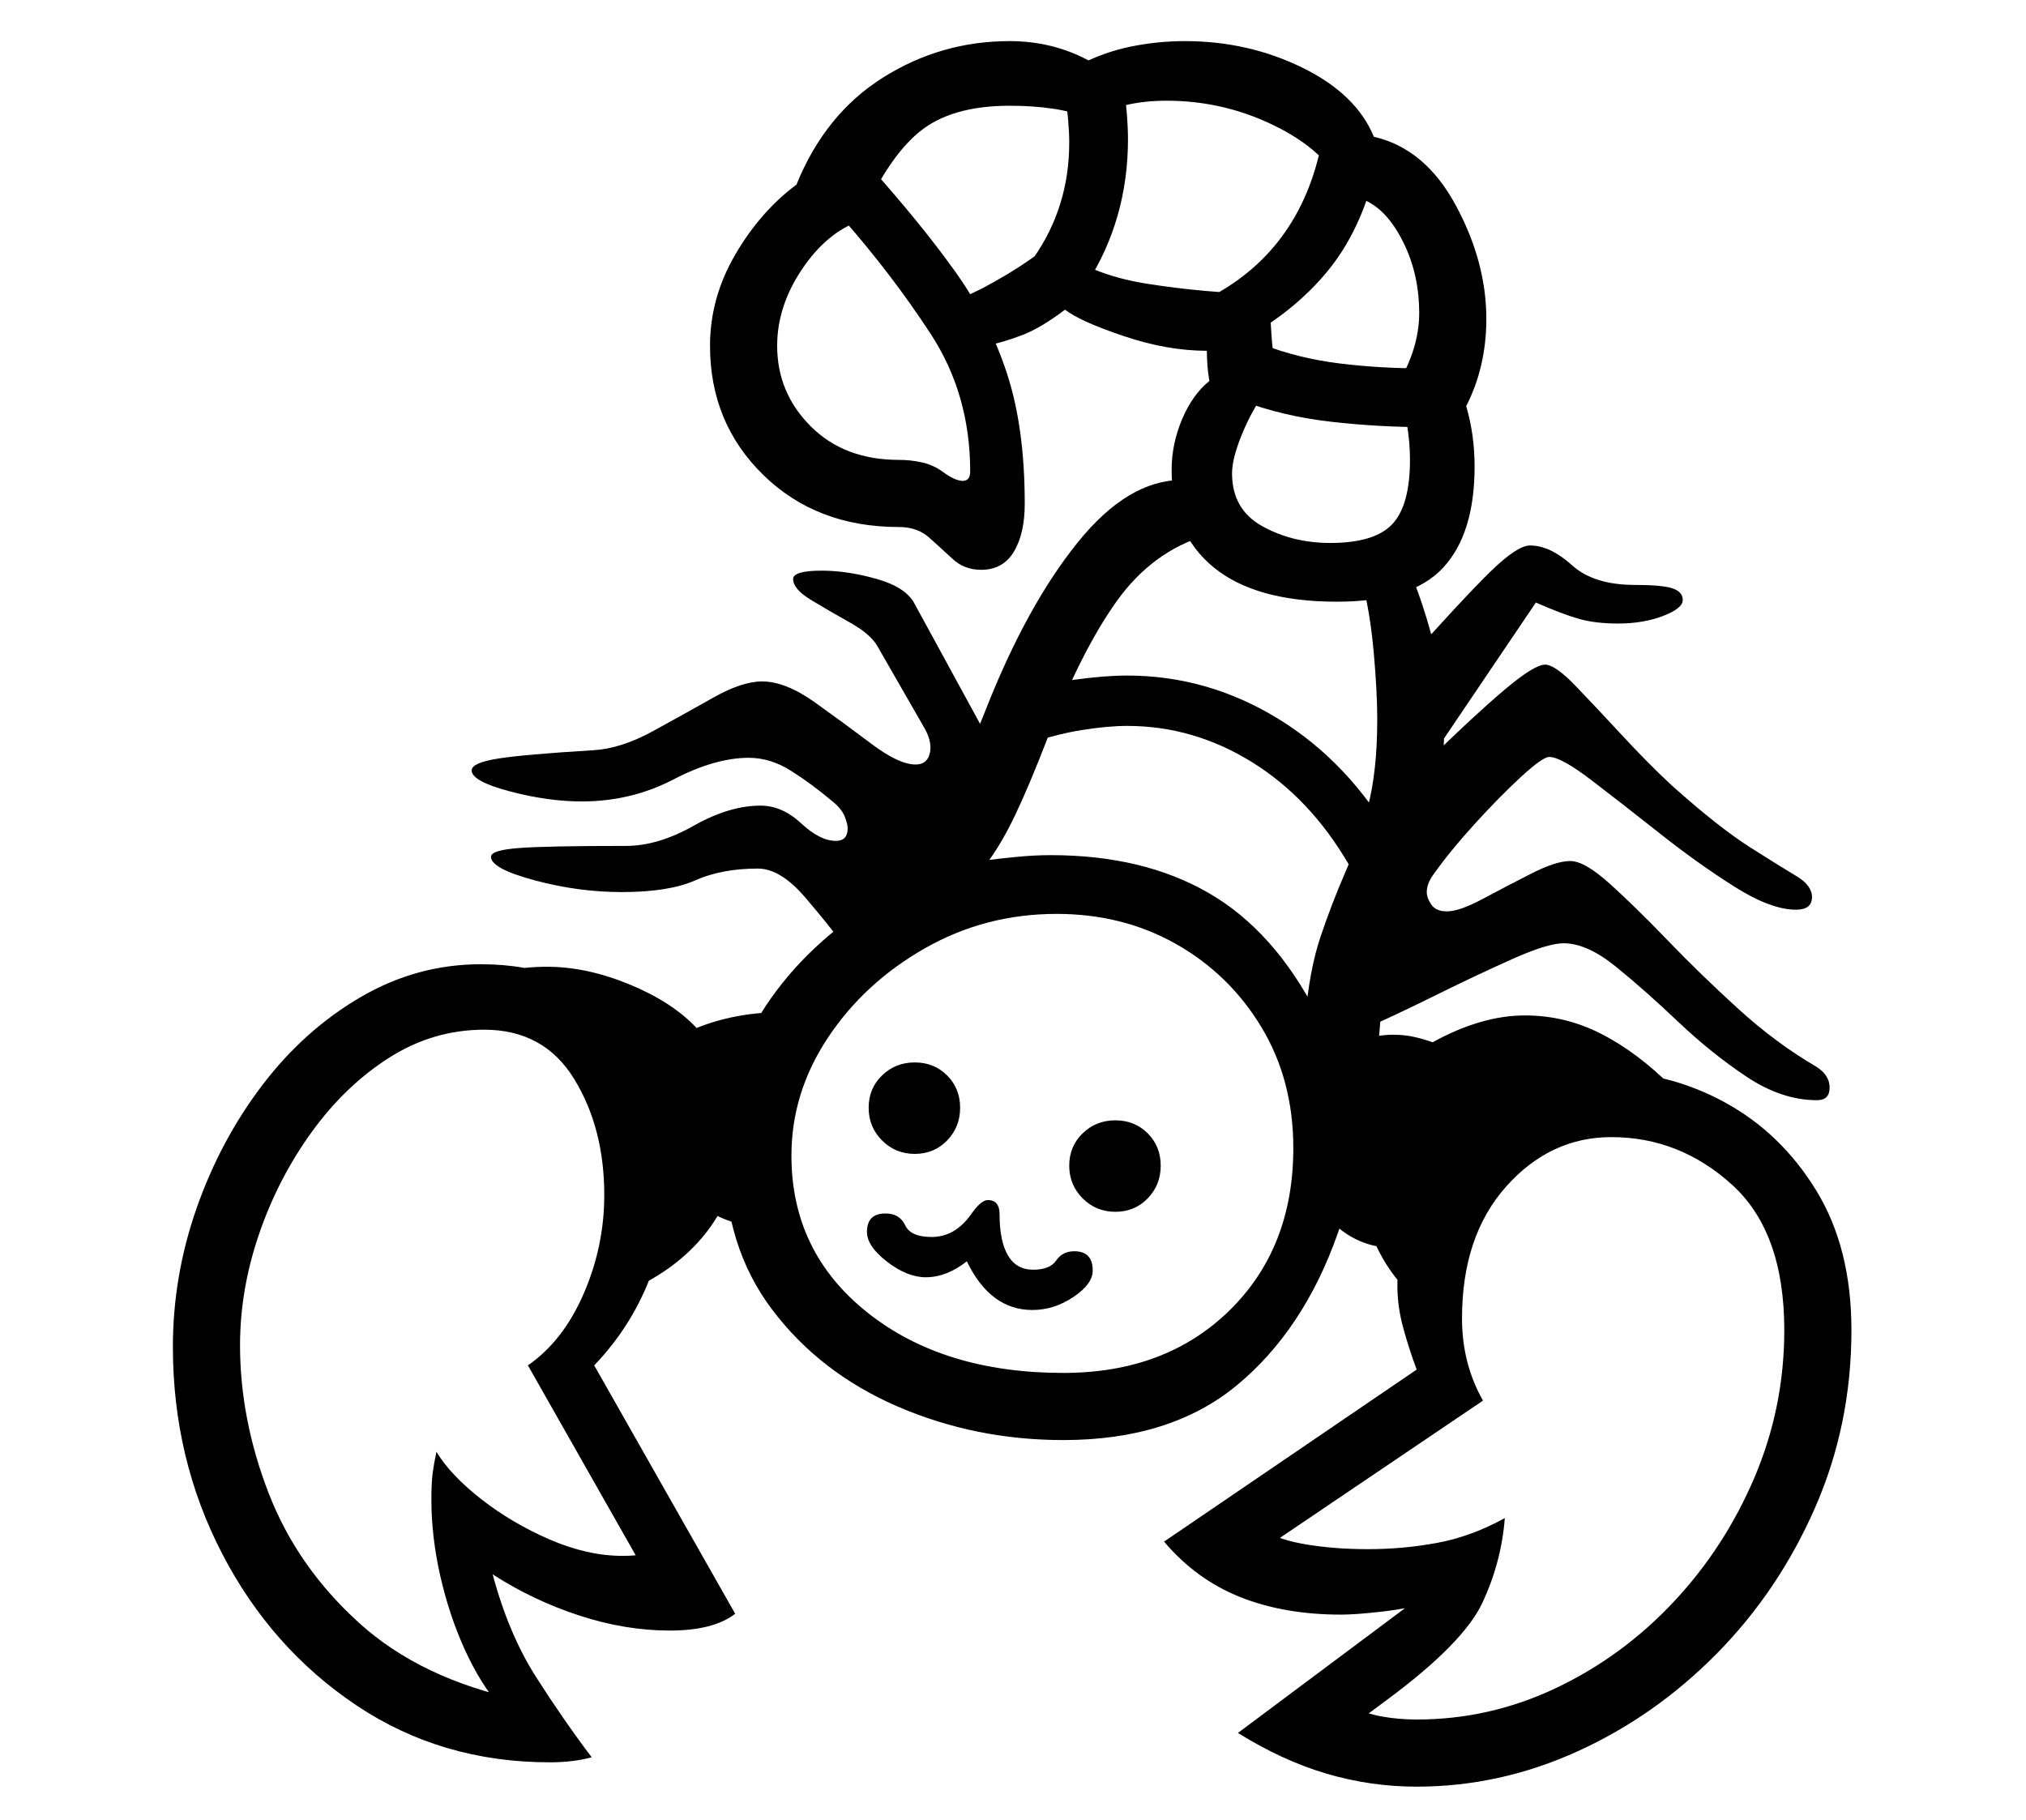 <?xml version="1.0" standalone="no"?>
<!DOCTYPE svg PUBLIC "-//W3C//DTD SVG 1.1//EN" "http://www.w3.org/Graphics/SVG/1.1/DTD/svg11.dtd">
<svg xmlns="http://www.w3.org/2000/svg" xmlns:xlink="http://www.w3.org/1999/xlink" version="1.1"
   viewBox="94 -151 2414 2169">
   <path fill="currentColor"
      d="M1361 1565q-105 0 -197.5 -40t-149.5 -115.5t-57 -183.5q0 -104 49.5 -178.5t134.5 -126.5q24 -15 38.5 -32t34 -61t56.5 -137q48 -121 108 -195.5t124 -74.5l29 66q-64 19 -106.5 78.5t-82.5 163.5q-22 57 -39 92.5t-37 61.5l-4 -8q23 -3 44 -5t40 -2q110 0 188 45
t129 144l-14 7q5 -59 18.5 -99t29 -75.5t27 -78t11.5 -105.5q0 -32 -4 -77.5t-12 -77.5l61 -6q15 40 25 82.5t10 76.5q0 84 -16.5 138t-35 102.5t-24.5 117.5q-11 144 -51.5 258t-119.5 179.5t-207 65.5zM691 1884q-25 -29 -43.5 -70t-29 -87.5t-10.5 -90.5q0 -20 1.5 -31.5
t4.5 -25.5q17 28 53.5 56.5t81.5 48t87 19.5q17 0 33 -3l-3 28l-143 -252q42 -29 66.5 -85.5t24.5 -117.5q0 -80 -36 -138.5t-107 -58.5q-61 0 -113.5 33.5t-92.5 89t-62.5 121.5t-22.5 132q0 88 34 176t108 155t193 92zM749 1949q-129 0 -230.5 -68t-160 -181t-58.5 -246
q0 -85 28.5 -166t78.5 -146.5t117 -104.5t143 -39q108 0 167.5 68t59.5 172q0 62 -22.5 125.5t-69.5 112.5l168 296q-26 20 -78 20q-53 0 -108 -18t-103 -49q19 71 51.5 122t66.5 96q-22 6 -50 6zM854 1382v-170l-23 -91l-76 -52h-176q29 -31 73 -49.5t94 -18.5q47 0 98 21
t80 52q22 -9 48 -14t58 -5l-36 105v149q-23 0 -45 -11q-32 53 -95 84zM1324 1410q-50 0 -78 -58q-24 19 -49 19q-22 0 -46 -18.5t-24 -35.5q0 -22 22 -22q17 0 23.5 14t31.5 14q28 0 47 -27q12 -17 20 -17q14 0 14 17q0 32 10 49t30 17t27.5 -11t21.5 -11q22 0 22 23
q0 16 -23 31.5t-49 15.5zM1184 1224q-23 0 -39 -16t-16 -39t16 -38.5t39 -15.5t38.5 15.5t15.5 38.5t-15.5 39t-38.5 16zM1361 1485q122 0 198 -74.5t76 -193.5q0 -81 -38 -144t-101.5 -99t-142.5 -36q-85 0 -157 41t-115.5 106.5t-43.5 140.5q0 115 90.5 187t233.5 72z
M1423 1293q-23 0 -39 -16t-16 -39t16 -38.5t39 -15.5t38.5 15.5t15.5 38.5t-15.5 39t-38.5 16zM1102 979q-19 -26 -48.5 -60.5t-56.5 -34.5q-43 0 -74.5 14t-87.5 14q-52 0 -104 -14t-52 -28q0 -8 33.5 -10.5t127.5 -2.5q38 0 80.5 -24t79.5 -24q26 0 48.5 21t41.5 21
q14 0 14 -15q0 -5 -3.5 -14t-14.5 -18q-25 -21 -49.5 -36.5t-50.5 -15.5q-40 0 -90 26t-109 26q-40 0 -85.5 -12t-45.5 -25q0 -9 31 -14t114 -10q33 -2 70.5 -22.5t72 -40t58.5 -19.5q28 0 63 25t67.5 49.5t52.5 24.5q14 0 17 -14t-8 -32l-54 -94q-8 -15 -33 -29t-46.5 -27
t-21.5 -25q0 -10 34 -10q31 0 66 10t45 30l108 198l-97 149zM1664 1936l36 -55q21 10 41 13.5t41 3.5q87 0 166 -37.5t140 -102.5t96.5 -148.5t35.5 -175.5q0 -117 -62.5 -173.5t-143.5 -56.5q-73 0 -125.5 59t-52.5 157q0 54 25 98l-250 169l-22 -21q21 16 56.5 22.5
t78.5 6.5q42 0 82.5 -7.5t80.5 -29.5q-4 52 -26.5 100.5t-114.5 116.5zM1782 1978q-55 0 -107.5 -15.5t-105.5 -48.5l237 -177l8 19q-43 10 -74 13.5t-48 3.5q-68 0 -120.5 -21t-90.5 -66l301 -205q-9 -24 -16 -49.5t-7 -50.5q0 -80 31.5 -137t87.5 -87.5t128 -30.5
q76 0 143 36.5t109 105t42 166.5q0 113 -43.5 212t-117 173.5t-166 116.5t-191.5 42zM1824 1426q-61 -31 -90 -92q-39 -8 -66 -44t-27 -82q0 -53 33.5 -89.5t79.5 -36.5q13 0 24.5 2.5t22.5 6.5q58 -32 110 -32q48 0 91 22t84 63l-152 2l-71 50l-29 104zM1701 879
q-46 -79 -115.5 -122t-148.5 -43q-23 0 -54.5 5t-75.5 20l-22 -56q53 -19 89 -24t63 -5q96 0 180 51.5t138 145.5zM2259 1160q-42 0 -84 -28t-81.5 -65.5t-74 -65.5t-62.5 -28q-19 0 -61.5 19t-92 43.5t-90.5 42.5l5 -88l24 -78l12 -257q85 -95 116.5 -125.5t46.5 -30.5
q24 0 50 23.5t75 23.5q32 0 44.5 4t12.5 14t-23.5 19t-53.5 9q-27 0 -46.5 -5.5t-51.5 -19.5l-125 185q51 -50 87 -80.5t49 -30.5q12 0 36.5 25.5t55.5 59t59 59.5q56 50 93 73.5t55.5 34.5t18.5 25q0 15 -19 15q-30 0 -73.5 -27.5t-89 -63.5t-81.5 -63.5t-50 -27.5
q-8 0 -34 24t-55.5 56.5t-48.5 59.5q-8 11 -8 21q0 7 5.5 15t18.5 8q15 0 43 -15t57.5 -30t46.5 -15t47 27t69 67.5t84 81.5t93 69q16 10 16 25t-15 15zM1687 566q-97 0 -147 -41t-50 -116q0 -31 12.5 -60.5t32.5 -45.5q-3 -17 -3 -36q-47 0 -99 -17.5t-70 -31.5
q-29 22 -51.5 30.5t-38.5 11.5l-31 -57q20 -8 51 -26.5t52 -36.5q46 36 115 47t147 13q0 19 2 48.5t8 47.5q-25 29 -40 63t-15 54q0 43 36 63t81 20q53 0 74 -22.5t21 -76.5q0 -45 -16 -88q27 -44 27 -87q0 -53 -25 -95.5t-63 -44.5q-16 -48 -79 -80.5t-134 -32.5
q-52 0 -91 21q-21 -8 -44.5 -11.5t-51.5 -3.5q-70 0 -108 31.5t-70 105.5q-40 14 -69.5 58t-29.5 91q0 56 40 96t105 40q14 0 27.5 3t24.5 11q15 11 24 11t9 -11q0 -92 -47 -164t-107 -140l34 -60q60 67 101 124t62.5 122t21.5 156q0 36 -13 57.5t-39 21.5q-20 0 -34 -13
t-28 -25.5t-36 -12.5q-98 0 -161.5 -62t-63.5 -154q0 -57 30 -108.5t73 -83.5q34 -84 103 -127.5t151 -43.5q51 0 94 23q26 -12 55.5 -17.5t59.5 -5.5q75 0 139.5 31.5t85.5 82.5q61 14 97.5 81.5t36.5 135.5q0 57 -24 104q10 34 10 72q0 80 -37.5 120.5t-126.5 40.5z
M1389 187l-64 -30q43 -61 43 -138q0 -24 -5 -59l70 -9q5 37 5 64q0 95 -49 172zM1794 358q-58 0 -114.5 -6.5t-104.5 -24.5l22 -68q44 17 92.5 23t100.5 6zM1563 260l-35 -53q115 -56 141 -189l68 14q-16 84 -59.5 138t-114.5 90z" />
</svg>